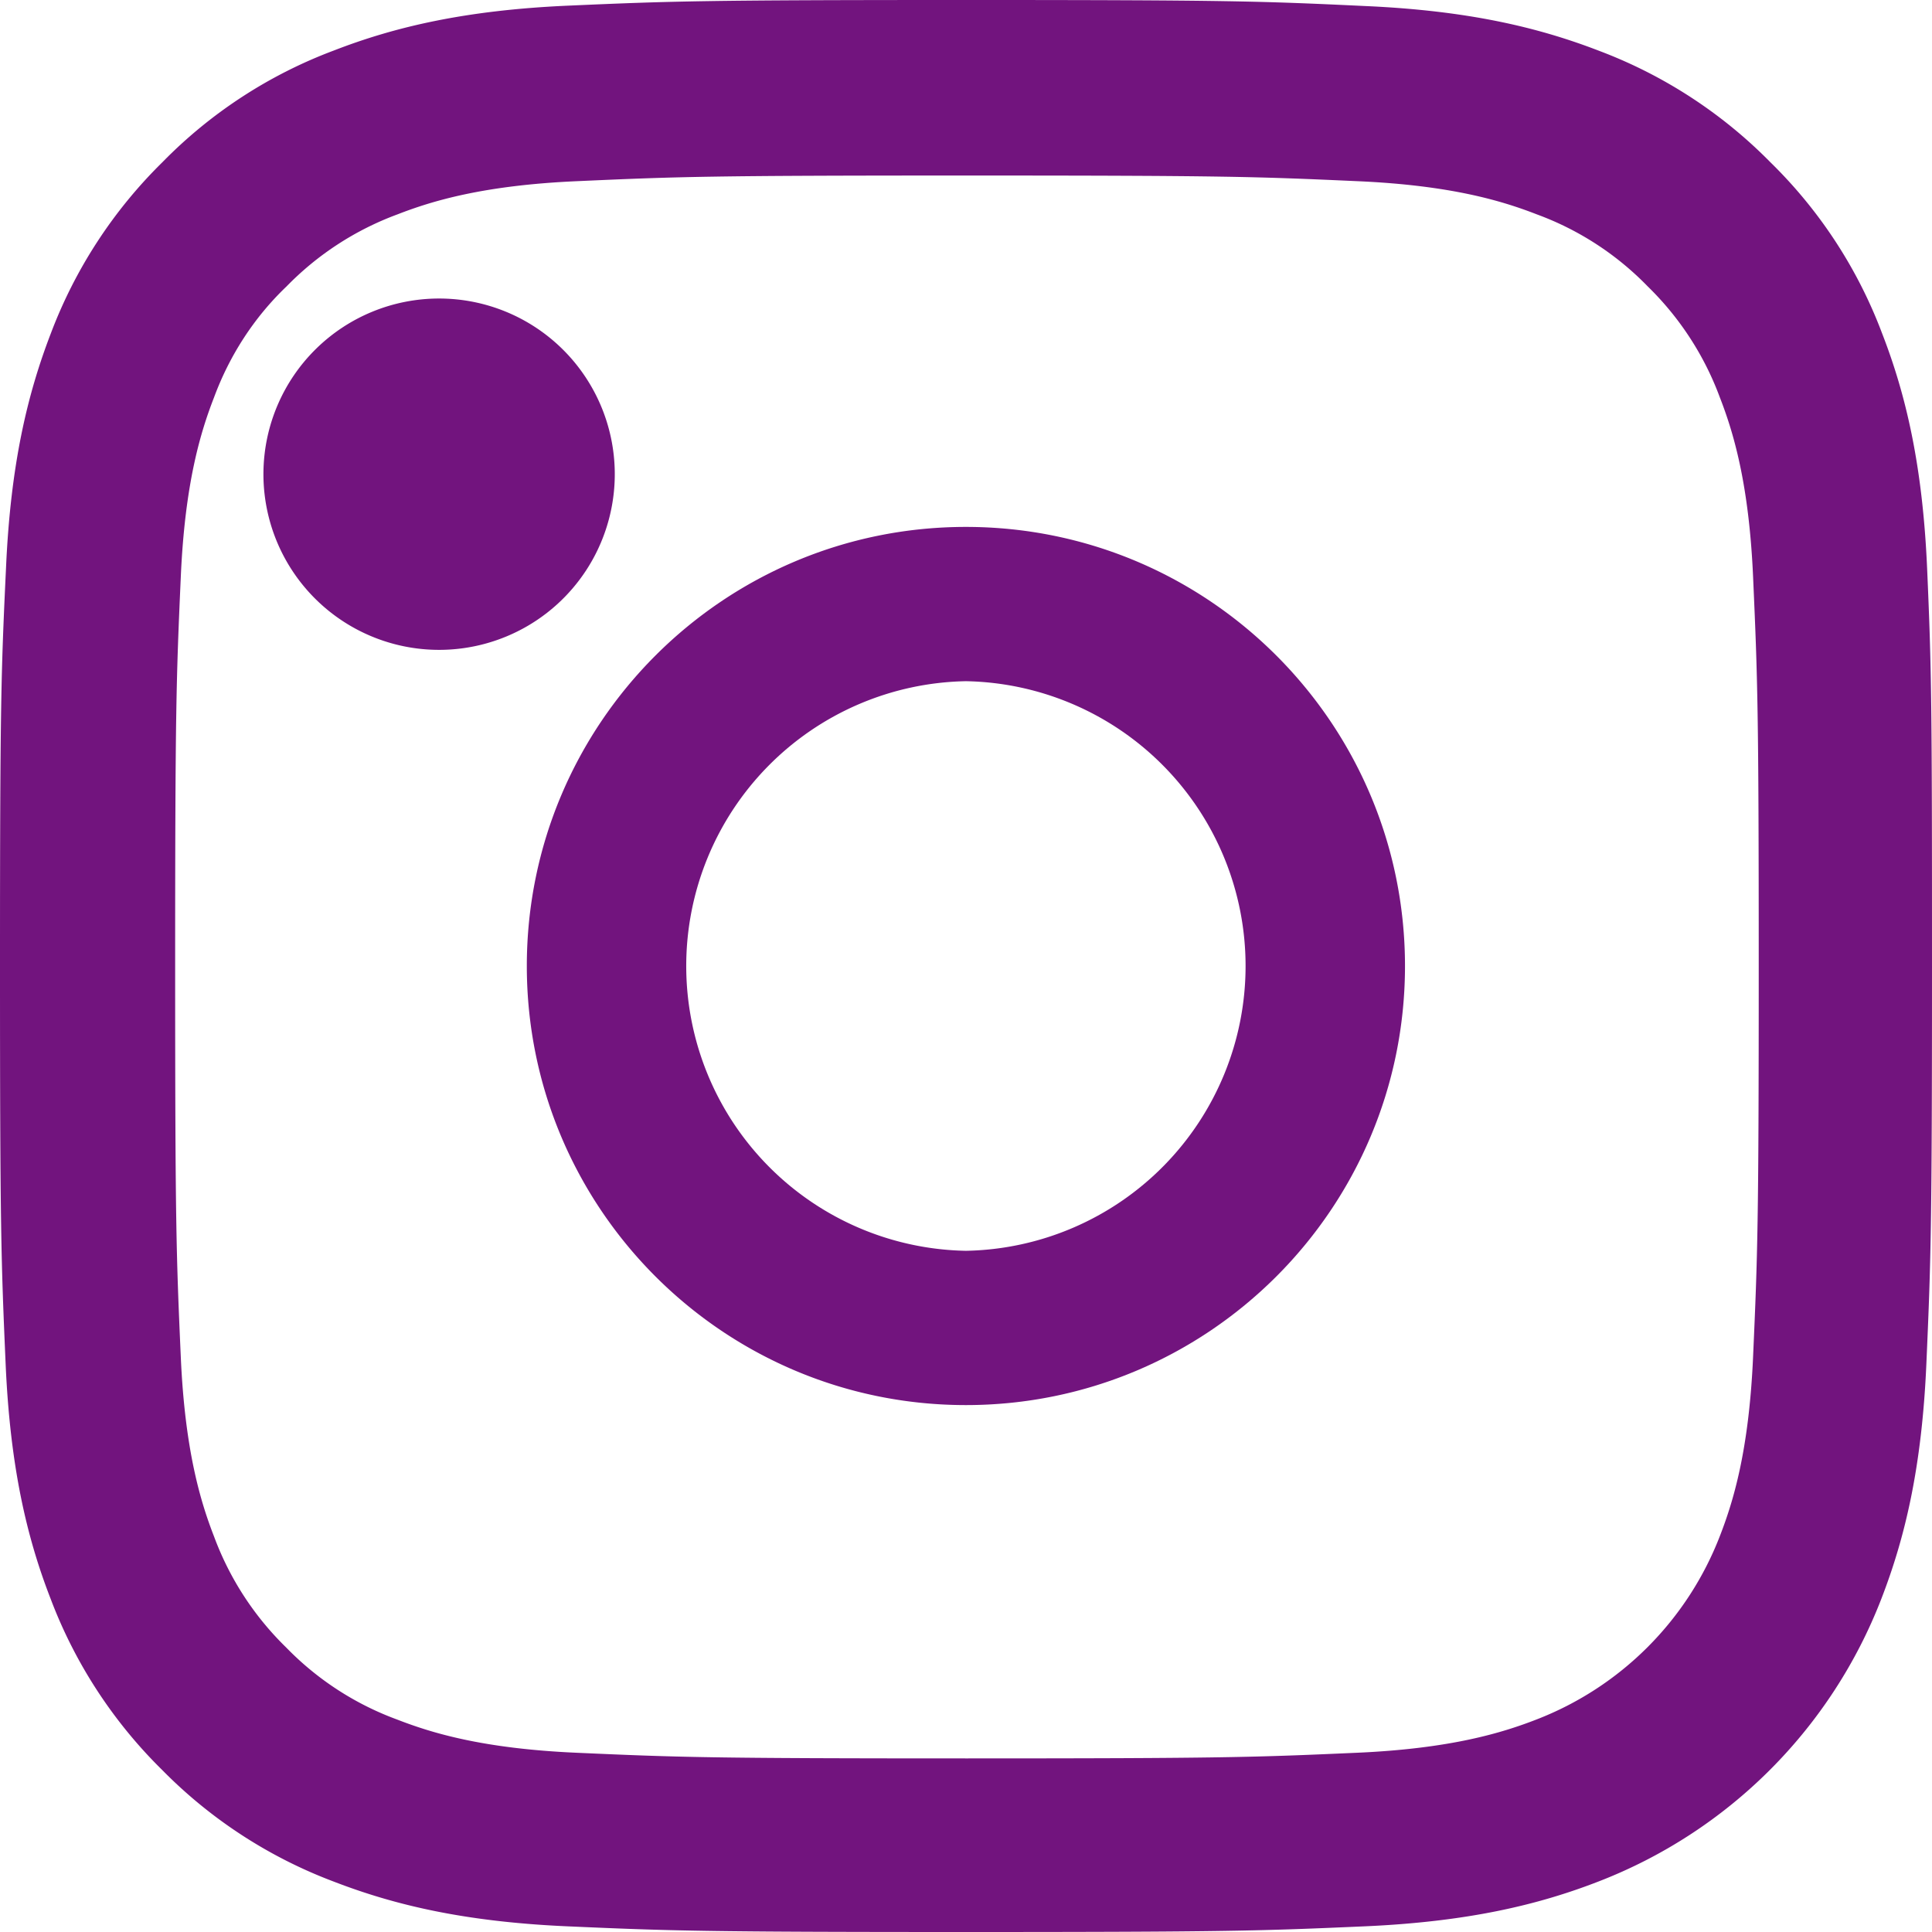 <svg width="41" height="41" fill="none" xmlns="http://www.w3.org/2000/svg"><path d="M40.896 12.054c-.096-2.178-.449-3.676-.953-4.974a10.006 10.006 0 00-2.372-3.636 10.093 10.093 0 00-3.629-2.363C32.637.577 31.147.224 28.968.128 26.773.024 26.076 0 20.508 0c-5.568 0-6.264.024-8.452.12-2.178.096-3.676.449-4.974.953a10.006 10.006 0 00-3.637 2.371A10.094 10.094 0 001.08 7.072C.577 8.378.224 9.868.128 12.046.024 14.241 0 14.938 0 20.504c0 5.567.024 6.263.12 8.45.096 2.178.449 3.676.954 4.974a10.11 10.11 0 002.37 3.636 10.093 10.093 0 003.63 2.363c1.306.505 2.795.857 4.975.953 2.186.096 2.884.12 8.451.12 5.568 0 6.265-.024 8.452-.12 2.179-.096 3.677-.449 4.974-.953a10.489 10.489 0 006-6c.505-1.305.858-2.794.954-4.973.096-2.187.12-2.883.12-8.45 0-5.567-.008-6.263-.104-8.45zm-3.693 16.74c-.088 2.002-.425 3.083-.705 3.804a6.802 6.802 0 01-3.893 3.893c-.721.28-1.81.617-3.806.705-2.163.096-2.811.12-8.283.12-5.471 0-6.128-.024-8.283-.12-2.003-.088-3.085-.425-3.806-.705a6.312 6.312 0 01-2.355-1.53 6.373 6.373 0 01-1.53-2.355c-.28-.72-.617-1.81-.705-3.804-.096-2.163-.12-2.811-.12-8.282 0-5.47.024-6.127.12-8.282.088-2.002.425-3.083.705-3.804.329-.89.85-1.698 1.538-2.355a6.366 6.366 0 012.356-1.53c.72-.28 1.81-.616 3.805-.704 2.163-.097 2.812-.12 8.283-.12 5.48 0 6.128.023 8.283.12 2.003.088 3.085.424 3.806.704a6.306 6.306 0 012.355 1.53 6.373 6.373 0 011.53 2.355c.28.72.617 1.81.705 3.804.096 2.163.12 2.812.12 8.282 0 5.47-.024 6.111-.12 8.274z" fill="#72147E"/><path d="M20.498 11.182c-5.145 0-9.318 4.173-9.318 9.318s4.174 9.318 9.318 9.318c5.144 0 9.318-4.173 9.318-9.318s-4.174-9.318-9.318-9.318zm0 15.362a6.045 6.045 0 010-12.088 6.045 6.045 0 010 12.088zm-7.452-16.542a3.728 3.728 0 11-7.455 0 3.728 3.728 0 017.455 0z" fill="#72147E"/></svg>